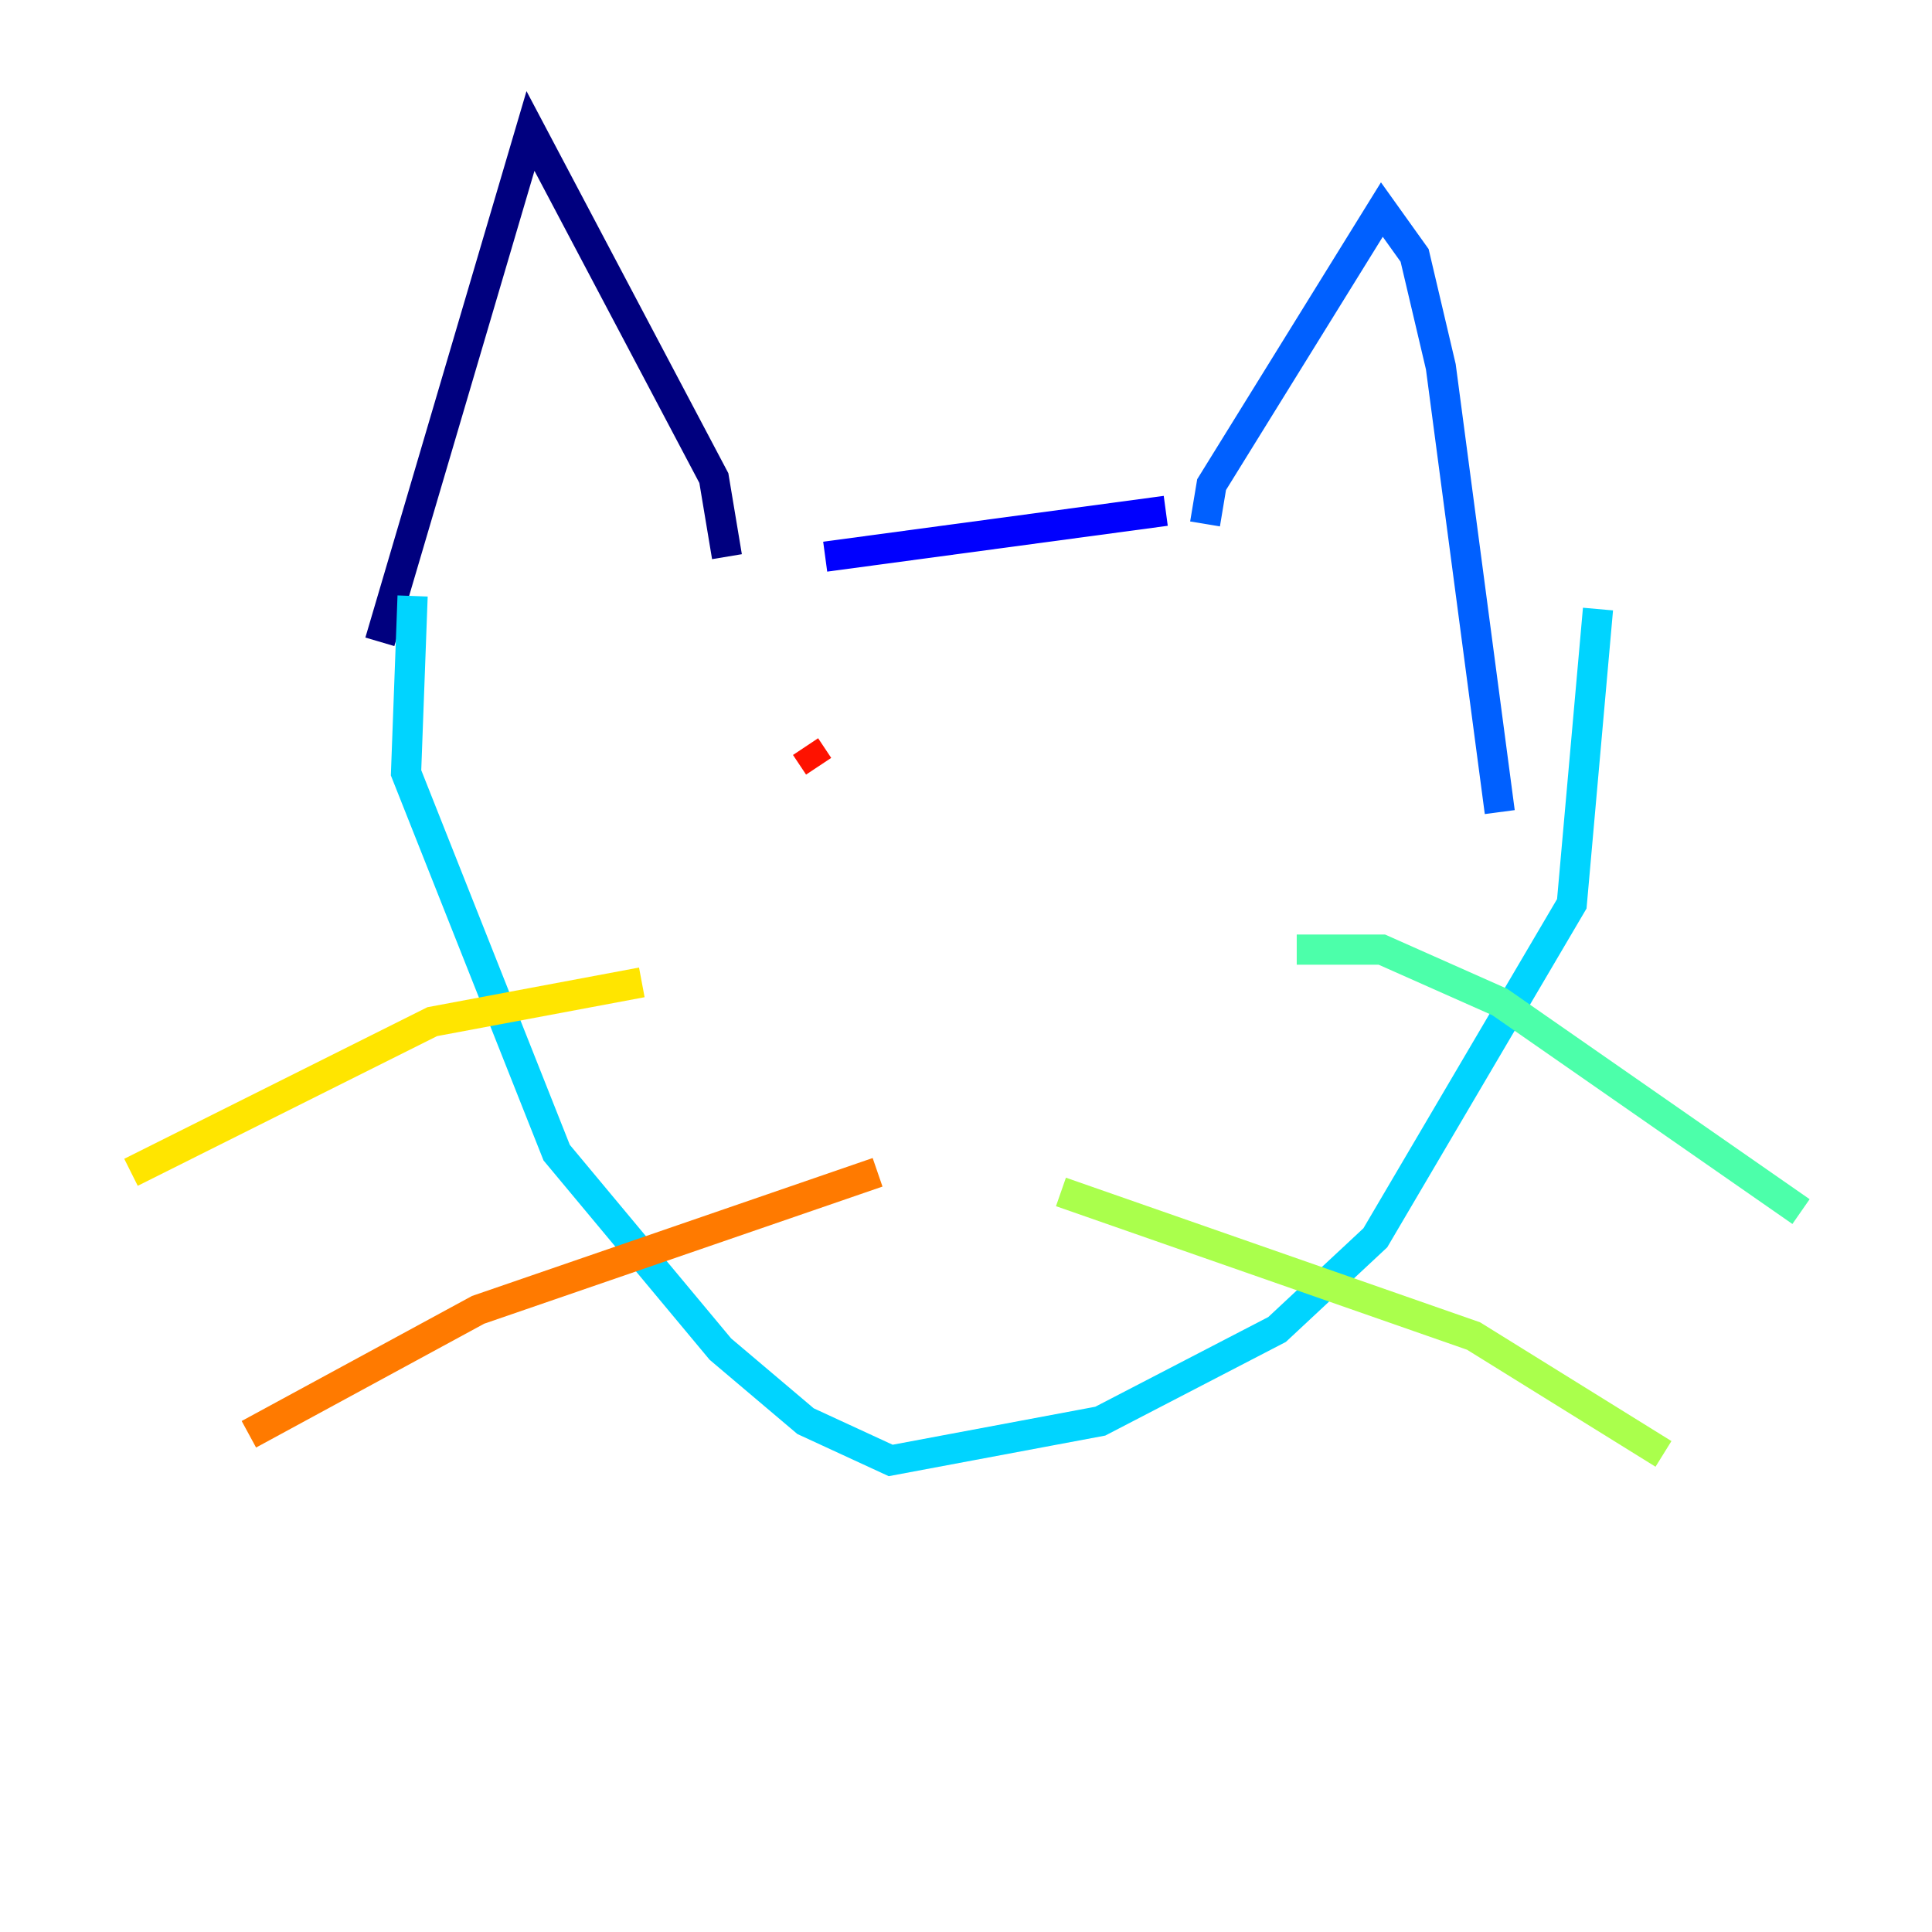 <?xml version="1.0" encoding="utf-8" ?>
<svg baseProfile="tiny" height="128" version="1.2" viewBox="0,0,128,128" width="128" xmlns="http://www.w3.org/2000/svg" xmlns:ev="http://www.w3.org/2001/xml-events" xmlns:xlink="http://www.w3.org/1999/xlink"><defs /><polyline fill="none" points="25.166,42.522 35.146,8.678 47.295,31.675 48.163,36.881" stroke="#00007f" stroke-width="2" /><polyline fill="none" points="54.671,36.881 77.234,33.844" stroke="#0000fe" stroke-width="2" /><polyline fill="none" points="79.837,34.712 80.271,32.108 91.552,13.885 93.722,16.922 95.458,24.298 99.363,53.803" stroke="#0060ff" stroke-width="2" /><polyline fill="none" points="27.336,39.485 26.902,51.2 36.881,76.366 47.729,89.383 53.37,94.156 59.01,96.759 72.895,94.156 84.61,88.081 91.119,82.007 104.136,59.878 105.871,40.352" stroke="#00d4ff" stroke-width="2" /><polyline fill="none" points="85.912,62.915 91.552,62.915 99.363,66.386 119.322,80.271" stroke="#4cffaa" stroke-width="2" /><polyline fill="none" points="70.291,78.969 97.627,88.515 110.21,96.325" stroke="#aaff4c" stroke-width="2" /><polyline fill="none" points="42.522,65.085 28.637,67.688 8.678,77.668" stroke="#ffe500" stroke-width="2" /><polyline fill="none" points="58.142,77.668 31.675,86.78 16.488,95.024" stroke="#ff7a00" stroke-width="2" /><polyline fill="none" points="54.237,50.766 53.37,49.464" stroke="#fe1200" stroke-width="2" /><polyline fill="none" points="76.366,50.332 76.366,50.332" stroke="#7f0000" stroke-width="2" /></svg>